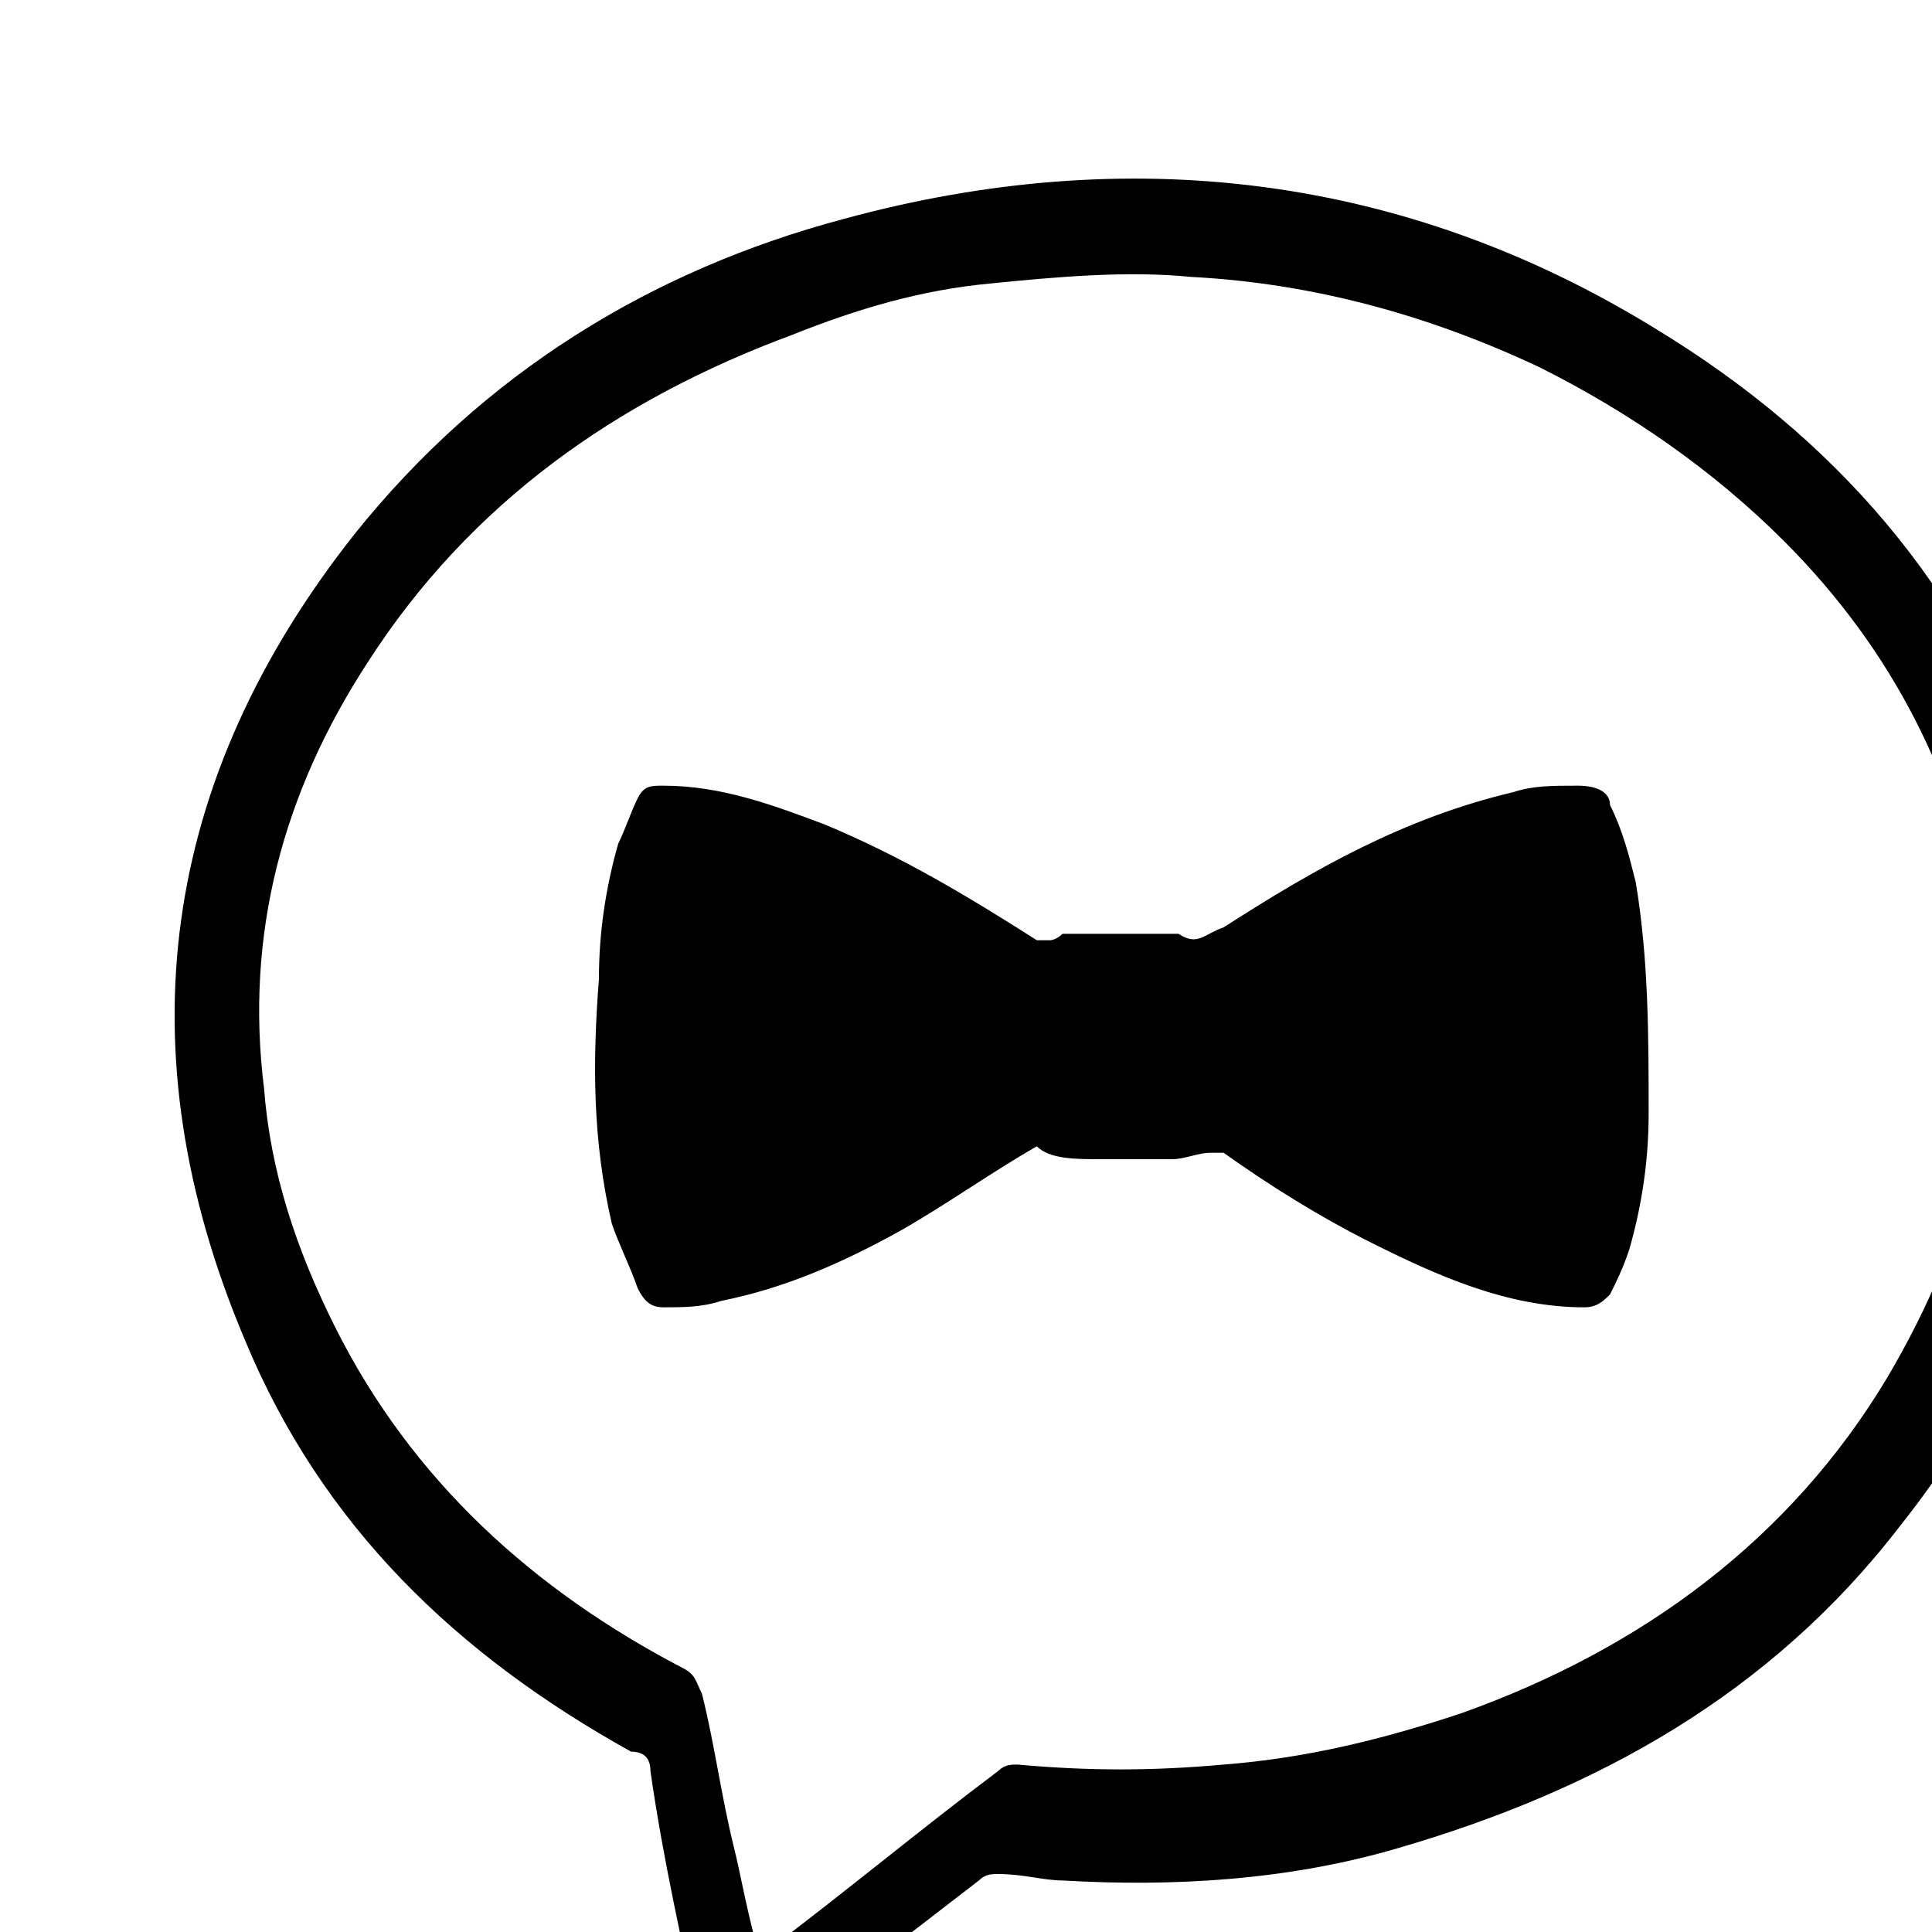 <?xml version="1.0" encoding="utf-8"?>
<!-- Generator: Adobe Illustrator 18.0.0, SVG Export Plug-In . SVG Version: 6.00 Build 0)  -->
<!DOCTYPE svg PUBLIC "-//W3C//DTD SVG 1.1//EN" "http://www.w3.org/Graphics/SVG/1.1/DTD/svg11.dtd">
<svg version="1.1" id="Calque_1" xmlns="http://www.w3.org/2000/svg" xmlns:xlink="http://www.w3.org/1999/xlink" x="0px" y="0px"
	 viewBox="0 0 30 30" enable-background="new 0 0 30 30" xml:space="preserve" fill="black">
<g>
	<path d="M11.1,32.3C11,32,11,31.8,10.9,31.6c-0.3-1.4-0.6-2.7-0.8-4.1c0-0.2-0.1-0.3-0.3-0.3c-2.7-1.5-4.8-3.5-6-6.4
		c-1.9-4.5-1.3-8.7,1.7-12.5c2-2.5,4.6-4.1,7.6-4.9c4.4-1.2,8.7-0.7,12.6,1.7c2.8,1.7,4.8,4,5.9,7.1c1.4,4.2,0.6,8.1-2.1,11.5
		c-2,2.6-4.7,4.1-7.8,5c-1.7,0.5-3.5,0.6-5.2,0.5c-0.3,0-0.6-0.1-1-0.1c-0.1,0-0.2,0-0.3,0.1c-1.3,1-2.6,2-3.9,3.1
		C11.3,32.2,11.2,32.2,11.1,32.3z M11.8,30.4c0.1,0,0.1-0.1,0.1-0.1c1.2-0.9,2.4-1.9,3.6-2.8c0.1-0.1,0.2-0.1,0.3-0.1
		c1.1,0.1,2.1,0.1,3.2,0c1.3-0.1,2.5-0.4,3.7-0.8c2.8-1,5.1-2.7,6.6-5.2c1.3-2.2,1.9-4.5,1.5-7c-0.4-2.3-1.4-4.3-3.1-6
		c-1.1-1.1-2.4-2-3.8-2.7c-1.7-0.8-3.5-1.3-5.4-1.4c-1-0.1-2.1,0-3.1,0.1c-1.1,0.1-2.1,0.4-3.1,0.8c-2.7,1-5,2.6-6.6,5.1
		c-1.3,2-1.9,4.2-1.6,6.6c0.1,1.3,0.5,2.5,1.1,3.7c1.2,2.4,3.1,4.1,5.4,5.3c0.2,0.1,0.2,0.2,0.3,0.4c0.2,0.8,0.3,1.6,0.5,2.4
		C11.5,29.1,11.6,29.7,11.8,30.4z"/>
	<path d="M16.1,17.8c-0.7,0.4-1.4,0.9-2.1,1.3c-0.9,0.5-1.8,0.9-2.8,1.1c-0.3,0.1-0.6,0.1-0.9,0.1c-0.2,0-0.3-0.1-0.4-0.3
		c-0.1-0.3-0.3-0.7-0.4-1c-0.3-1.3-0.3-2.5-0.2-3.8c0-0.7,0.1-1.4,0.3-2.1c0.1-0.2,0.2-0.5,0.3-0.7c0.1-0.2,0.2-0.2,0.4-0.2
		c0.9,0,1.7,0.3,2.5,0.6c1.2,0.5,2.2,1.1,3.3,1.8c0.1,0,0.2,0,0.2,0c0.1,0,0.2-0.1,0.2-0.1c0.6,0,1.1,0,1.7,0c0,0,0.1,0,0.1,0
		c0.3,0.2,0.4,0,0.7-0.1c1.4-0.9,2.8-1.7,4.5-2.1c0.3-0.1,0.6-0.1,1-0.1c0.3,0,0.5,0.1,0.5,0.3c0.2,0.4,0.3,0.8,0.4,1.2
		c0.2,1.2,0.2,2.4,0.2,3.6c0,0.7-0.1,1.4-0.3,2.1c-0.1,0.3-0.2,0.5-0.3,0.7c-0.1,0.1-0.2,0.2-0.4,0.2c-1.2,0-2.3-0.5-3.3-1
		c-0.8-0.4-1.6-0.9-2.3-1.4c-0.1,0-0.1,0-0.2,0c-0.2,0-0.4,0.1-0.6,0.1c-0.4,0-0.7,0-1.1,0C16.7,18,16.3,18,16.1,17.8z"/>
</g>
</svg>
